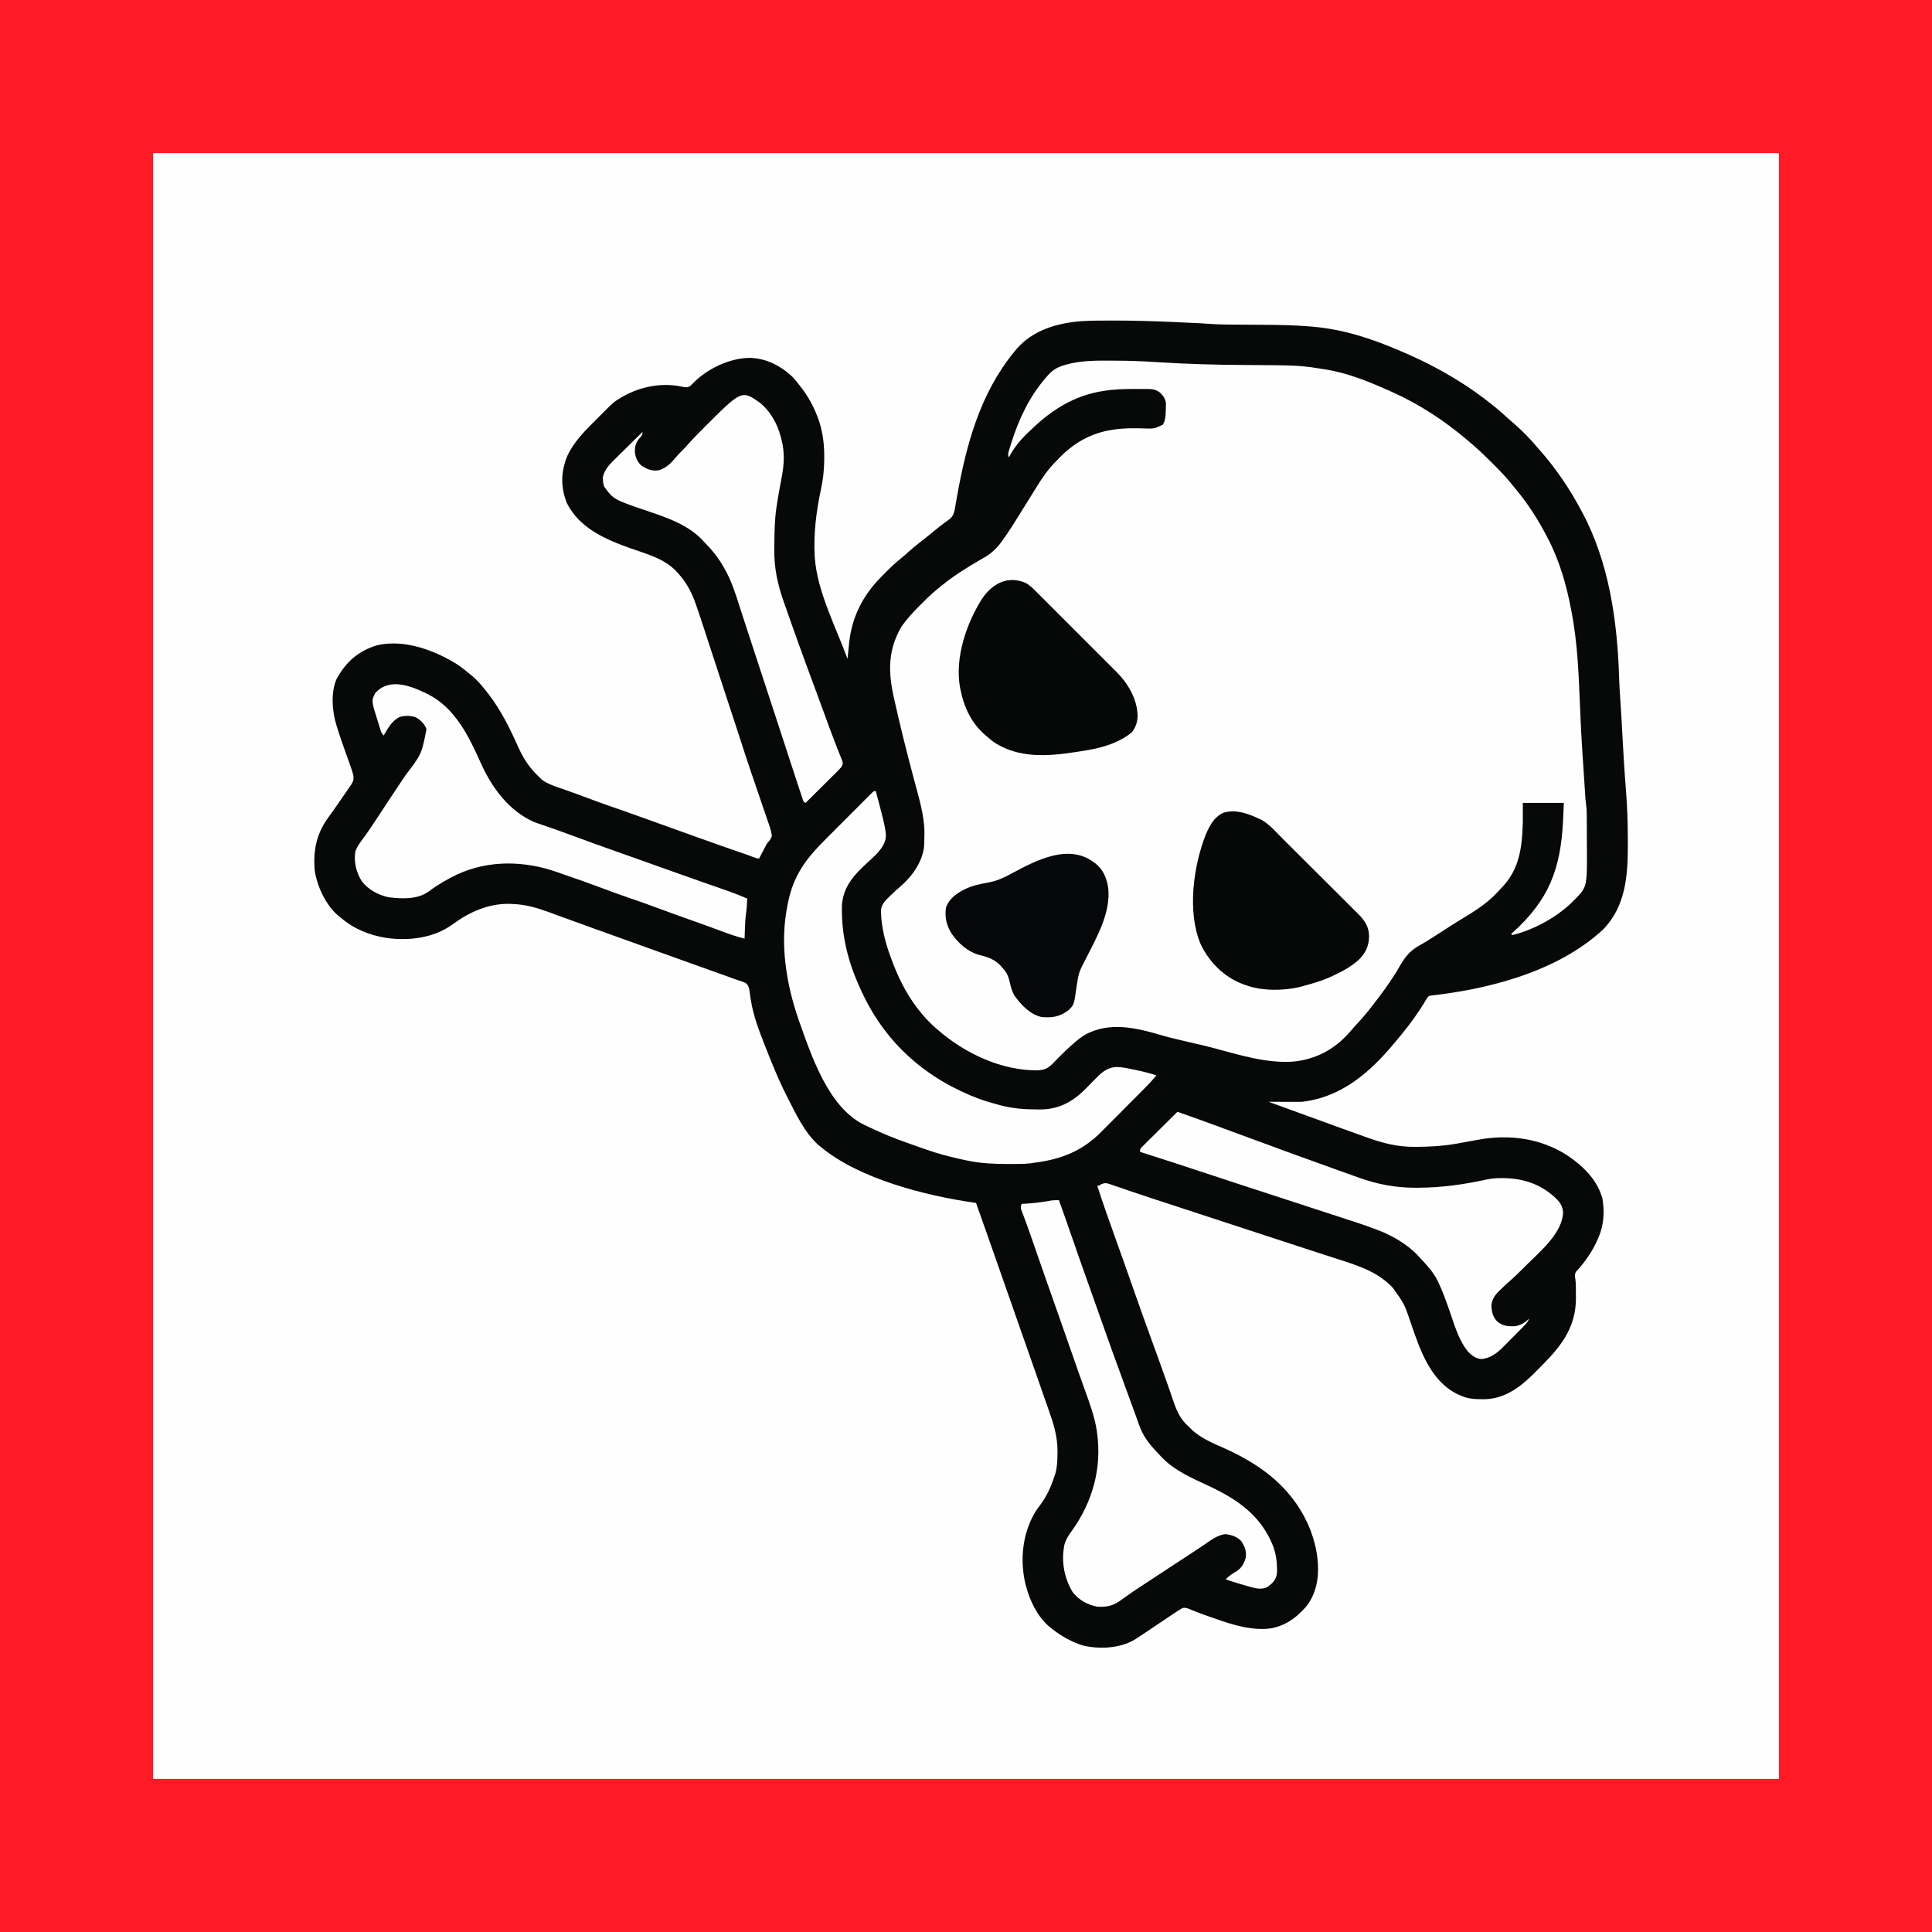 <?xml version="1.0" encoding="UTF-8"?>
<svg version="1.1" xmlns="http://www.w3.org/2000/svg" width="2120" height="2120">
<rect width="100%" height="100%" fill="#333333" stroke="none"/>
<path d="M0 0 C699.6 0 1399.2 0 2120 0 C2120 699.6 2120 1399.2 2120 2120 C1420.4 2120 720.8 2120 0 2120 C0 1420.4 0 720.8 0 0 Z " fill="#FEFEFE" transform="translate(0,0)"/>
<path d="M0 0 C699.6 0 1399.2 0 2120 0 C2120 699.6 2120 1399.2 2120 2120 C1420.4 2120 720.8 2120 0 2120 C0 1420.4 0 720.8 0 0 Z M168 168 C168 756.72 168 1345.44 168 1952 C756.72 1952 1345.44 1952 1952 1952 C1952 1363.28 1952 774.56 1952 168 C1363.28 168 774.56 168 168 168 Z " fill="#FF1A25" transform="translate(0,0)"/>
<path d="M0 0 C1.231 -0.002 2.462 -0.004 3.73 -0.006 C25.887 -0.015 47.992 0.697 70.125 1.688 C70.881 1.721 71.637 1.755 72.415 1.79 C98.04 2.941 98.04 2.941 110.27 3.784 C118.354 4.316 126.424 4.414 134.524 4.449 C137.114 4.461 139.703 4.481 142.293 4.502 C149.646 4.563 156.999 4.617 164.353 4.651 C183.069 4.743 201.698 4.97 220.348 6.664 C221.376 6.757 221.376 6.757 222.425 6.852 C254.73 9.855 284.781 19.537 314.5 32.25 C315.912 32.844 315.912 32.844 317.353 33.451 C360.72 51.746 401.254 75.96 435.961 107.93 C438.045 109.834 440.159 111.676 442.312 113.5 C451.351 121.362 459.784 130.097 467.5 139.25 C468.343 140.204 469.186 141.158 470.055 142.141 C487.887 162.39 502.837 184.46 515.5 208.25 C515.841 208.881 516.182 209.513 516.533 210.163 C546.238 265.468 555.232 329.742 557.161 391.74 C557.401 399.322 557.838 406.872 558.375 414.438 C559.319 427.792 560.044 441.155 560.748 454.524 C561.82 474.865 563.052 495.176 564.677 515.48 C566.023 532.419 566.687 549.246 566.685 566.244 C566.687 569.547 566.706 572.851 566.725 576.154 C566.814 609.456 564.123 643.293 539.5 668.25 C536.935 670.721 534.265 673.006 531.5 675.25 C530.565 676.011 529.631 676.771 528.668 677.555 C480.072 716.369 412.246 733.696 351.207 740.624 C348.49 741.014 348.49 741.014 346.939 742.714 C346.557 743.342 346.175 743.97 345.781 744.617 C345.331 745.329 344.881 746.04 344.417 746.773 C343.95 747.549 343.482 748.325 343 749.125 C341.956 750.772 340.908 752.417 339.855 754.059 C339.311 754.913 338.766 755.768 338.205 756.648 C330.746 768.033 322.286 778.864 313.5 789.25 C312.262 790.747 312.262 790.747 311 792.273 C284.029 824.77 252.967 852.036 209.5 857.25 C206.573 857.374 203.652 857.367 200.723 857.348 C199.911 857.346 199.1 857.345 198.264 857.343 C195.697 857.338 193.13 857.325 190.562 857.312 C188.812 857.307 187.061 857.303 185.311 857.299 C181.04 857.288 176.77 857.271 172.5 857.25 C173.269 857.53 174.038 857.809 174.831 858.098 C176.562 858.727 178.294 859.357 180.025 859.986 C183.586 861.281 187.147 862.576 190.709 863.87 C198.205 866.595 205.699 869.322 213.191 872.058 C224.277 876.108 235.37 880.14 246.47 884.154 C248.532 884.9 250.594 885.646 252.655 886.393 C259.117 888.733 265.583 891.062 272.054 893.377 C274.11 894.114 276.165 894.854 278.219 895.598 C297.209 902.468 313.787 906.983 334.062 906.688 C334.939 906.68 335.816 906.673 336.72 906.666 C350.833 906.546 364.585 905.717 378.5 903.25 C379.147 903.136 379.794 903.023 380.461 902.906 C387.763 901.623 395.059 900.307 402.344 898.931 C436.478 892.504 471.9 897.256 501.281 916.699 C518.067 928.211 533.248 943.1 538.836 963.312 C541.316 978.019 540.466 992.55 534.5 1006.25 C534.216 1006.91 533.932 1007.571 533.639 1008.251 C527.782 1021.525 519.709 1033.192 509.801 1043.773 C508.24 1046.746 508.578 1048.513 509.143 1051.751 C509.927 1057.244 509.727 1062.837 509.75 1068.375 C509.771 1069.605 509.791 1070.835 509.812 1072.102 C509.945 1103.703 494.592 1124.247 473.373 1145.66 C472.369 1146.67 472.369 1146.67 471.345 1147.7 C469.995 1149.062 468.648 1150.429 467.306 1151.8 C451.19 1168.269 433.466 1183.257 409.228 1183.63 C399.661 1183.613 391.265 1183.538 382.5 1179.25 C381.146 1178.649 381.146 1178.649 379.766 1178.035 C349.992 1163.527 338.664 1129.175 328.625 1100.09 C321.614 1079.164 321.614 1079.164 308.875 1061.438 C308.272 1060.814 307.668 1060.191 307.047 1059.549 C290.222 1042.634 268.229 1036.226 246.096 1029.113 C242.526 1027.963 238.959 1026.801 235.391 1025.641 C229.555 1023.743 223.716 1021.851 217.876 1019.963 C206.953 1016.429 196.043 1012.853 185.134 1009.276 C180.664 1007.811 176.193 1006.349 171.722 1004.886 C156.458 999.893 141.196 994.89 125.936 989.885 C110.303 984.758 94.67 979.632 79.035 974.512 C77.867 974.129 76.698 973.746 75.495 973.352 C69.763 971.474 64.03 969.6 58.295 967.734 C48.306 964.48 38.326 961.206 28.381 957.819 C24.086 956.358 19.786 954.913 15.485 953.469 C13.474 952.788 11.465 952.1 9.46 951.403 C6.718 950.45 3.968 949.525 1.215 948.605 C0.414 948.319 -0.386 948.033 -1.211 947.738 C-5.273 946.412 -6.808 945.976 -10.92 947.603 C-11.771 948.146 -12.623 948.69 -13.5 949.25 C-14.16 949.25 -14.82 949.25 -15.5 949.25 C-9.199 968.801 -2.362 988.143 4.602 1007.466 C10.549 1023.971 16.413 1040.503 22.195 1057.067 C30.164 1079.892 38.316 1102.643 46.611 1125.352 C47.427 1127.586 48.243 1129.82 49.059 1132.055 C49.449 1133.123 49.839 1134.192 50.241 1135.292 C53.195 1143.391 56.101 1151.507 58.967 1159.637 C60.016 1162.606 61.076 1165.57 62.133 1168.535 C63.804 1173.235 65.409 1177.953 66.992 1182.684 C71.358 1195.47 75.022 1205.42 85.5 1214.25 C86.204 1214.962 86.908 1215.673 87.633 1216.406 C97.988 1226.643 112.353 1232.197 125.415 1238.086 C167.276 1257.033 201.208 1283.656 218.5 1327.25 C222.652 1338.651 225.666 1350.119 226.5 1362.25 C226.549 1362.905 226.598 1363.56 226.649 1364.235 C227.765 1381.03 224.187 1398.761 213.124 1411.882 C201.427 1425.11 187.488 1434.451 169.461 1435.66 C146.68 1436.586 126.147 1428.711 104.98 1421.285 C104.28 1421.041 103.58 1420.796 102.858 1420.544 C99.219 1419.259 95.619 1417.912 92.042 1416.464 C91.319 1416.177 90.597 1415.889 89.852 1415.593 C88.48 1415.043 87.113 1414.479 85.754 1413.899 C82.989 1412.797 81.033 1412.141 78.081 1412.746 C74.278 1414.962 70.617 1417.35 66.973 1419.816 C66.147 1420.369 65.322 1420.922 64.472 1421.492 C61.832 1423.261 59.197 1425.036 56.562 1426.812 C36.274 1440.45 36.274 1440.45 28.684 1445.402 C27.646 1446.082 26.609 1446.761 25.541 1447.461 C9.082 1457.146 -13.342 1458.218 -31.688 1453.75 C-44.082 1449.709 -55.362 1443.416 -65.5 1435.25 C-66.985 1434.074 -66.985 1434.074 -68.5 1432.875 C-81.082 1421.865 -89.282 1405.224 -93.5 1389.25 C-93.798 1388.157 -94.096 1387.064 -94.402 1385.938 C-100.538 1359.247 -97.473 1330.443 -83.254 1306.949 C-81.748 1304.632 -80.189 1302.435 -78.5 1300.25 C-70.982 1290.492 -66.31 1279.854 -62.5 1268.25 C-62.157 1267.25 -61.814 1266.249 -61.461 1265.219 C-59.346 1257.867 -59.196 1250.534 -59.125 1242.938 C-59.111 1241.93 -59.097 1240.923 -59.083 1239.885 C-59.177 1224.736 -63.23 1211.068 -68.25 1196.938 C-68.829 1195.28 -69.407 1193.623 -69.984 1191.965 C-71.198 1188.481 -72.419 1185 -73.646 1181.521 C-75.453 1176.39 -77.241 1171.253 -79.023 1166.113 C-86.362 1144.976 -93.794 1123.871 -101.227 1102.767 C-106.509 1087.769 -111.771 1072.766 -117 1057.75 C-122.844 1040.968 -128.727 1024.2 -134.625 1007.438 C-135.033 1006.277 -135.441 1005.117 -135.862 1003.921 C-140.049 992.021 -144.237 980.122 -148.5 968.25 C-149.447 968.115 -149.447 968.115 -150.414 967.978 C-203.977 960.231 -277.228 941.835 -319.5 906.25 C-320.24 905.647 -320.98 905.043 -321.742 904.422 C-336.804 890.849 -346.421 870.032 -355.5 852.25 C-355.97 851.331 -356.44 850.411 -356.924 849.464 C-365.502 832.504 -372.557 814.924 -379.5 797.25 C-379.947 796.118 -380.394 794.985 -380.854 793.818 C-386.97 778.234 -392.978 762.391 -395.555 745.781 C-395.736 744.694 -395.918 743.607 -396.104 742.486 C-396.443 740.383 -396.735 738.271 -396.974 736.154 C-397.628 732.127 -398.149 729.244 -401.537 726.751 C-404.119 725.633 -406.708 724.733 -409.398 723.913 C-412.686 722.876 -415.905 721.658 -419.14 720.467 C-423.214 718.975 -427.302 717.524 -431.39 716.07 C-434.851 714.839 -438.311 713.604 -441.77 712.368 C-445.482 711.042 -449.194 709.716 -452.906 708.391 C-466.549 703.522 -480.181 698.621 -493.813 693.719 C-497.164 692.514 -500.516 691.309 -503.867 690.104 C-504.536 689.864 -505.205 689.624 -505.895 689.376 C-507.251 688.888 -508.607 688.401 -509.964 687.913 C-512.006 687.179 -514.049 686.445 -516.092 685.71 C-525.194 682.438 -534.297 679.167 -543.4 675.897 C-545.519 675.136 -547.638 674.374 -549.757 673.613 C-555.957 671.386 -562.156 669.158 -568.357 666.934 C-580.233 662.672 -592.108 658.407 -603.953 654.059 C-605.62 653.449 -607.287 652.839 -608.954 652.229 C-611.824 651.179 -614.69 650.119 -617.554 649.052 C-630.185 644.396 -642.972 640.697 -656.5 640.25 C-657.427 640.198 -658.354 640.147 -659.309 640.094 C-682.936 639.324 -704.009 648.723 -722.688 662.438 C-743.401 677.597 -770.636 680.93 -795.625 677.427 C-814.197 674.415 -831.221 667.638 -845.5 655.25 C-846.338 654.602 -847.176 653.953 -848.039 653.285 C-861.925 641.801 -871.933 620.323 -874.25 602.562 C-875.889 580.852 -872.128 562.789 -858.988 544.871 C-858.1 543.642 -857.213 542.412 -856.326 541.181 C-855.865 540.541 -855.403 539.9 -854.927 539.241 C-850.972 533.724 -847.111 528.145 -843.291 522.534 C-842.294 521.078 -841.288 519.628 -840.275 518.184 C-838.783 516.055 -837.321 513.909 -835.863 511.758 C-835.408 511.121 -834.953 510.485 -834.484 509.829 C-831.853 505.865 -830.976 503.196 -831.943 498.313 C-832.942 494.613 -834.132 491.02 -835.449 487.422 C-835.892 486.178 -835.892 486.178 -836.343 484.909 C-837.284 482.27 -838.235 479.635 -839.188 477 C-842.961 466.524 -846.663 456.048 -849.895 445.391 C-850.144 444.576 -850.394 443.761 -850.651 442.921 C-855.136 427.831 -856.574 408.006 -850.176 393.316 C-839.857 374.434 -826.229 362.443 -805.5 356.25 C-776.026 349.506 -743.486 361.472 -718.625 376.75 C-713.311 380.258 -708.368 384.15 -703.5 388.25 C-702.738 388.876 -701.976 389.503 -701.191 390.148 C-695.173 395.26 -690.322 401.016 -685.5 407.25 C-684.746 408.212 -683.992 409.173 -683.215 410.164 C-669.597 427.87 -659.859 447.773 -650.786 468.091 C-645.747 479.264 -640.112 488.485 -631.5 497.25 C-630.715 498.06 -629.93 498.869 -629.121 499.703 C-628.318 500.482 -627.515 501.26 -626.688 502.062 C-625.626 503.093 -625.626 503.093 -624.543 504.145 C-616.636 509.615 -606.763 512.319 -597.75 515.5 C-590.368 518.128 -583.003 520.792 -575.676 523.57 C-566.594 527.012 -557.485 530.329 -548.297 533.477 C-536.471 537.55 -524.685 541.729 -512.916 545.964 C-509.561 547.171 -506.205 548.375 -502.85 549.58 C-493.355 552.988 -483.862 556.4 -474.37 559.814 C-467.414 562.315 -460.457 564.815 -453.5 567.312 C-452.385 567.713 -451.269 568.113 -450.12 568.526 C-434.209 574.236 -418.27 579.846 -402.265 585.289 C-398.382 586.639 -394.532 588.072 -390.684 589.518 C-388.568 590.356 -388.568 590.356 -386.5 590.25 C-385.612 588.548 -385.612 588.548 -384.707 586.812 C-383.909 585.292 -383.111 583.771 -382.312 582.25 C-381.925 581.506 -381.538 580.762 -381.139 579.996 C-380.749 579.255 -380.359 578.514 -379.957 577.75 C-379.606 577.08 -379.255 576.409 -378.894 575.719 C-377.5 573.25 -377.5 573.25 -376.067 571.769 C-374.195 569.587 -373.283 568.036 -372.5 565.25 C-373.291 559.482 -375.264 554.168 -377.207 548.699 C-377.762 547.059 -378.313 545.417 -378.862 543.775 C-380.335 539.39 -381.849 535.021 -383.371 530.653 C-384.947 526.106 -386.484 521.545 -388.023 516.985 C-390.434 509.852 -392.862 502.725 -395.306 495.604 C-398.618 485.941 -401.818 476.246 -404.938 466.521 C-406.226 462.512 -407.529 458.508 -408.832 454.504 C-409.104 453.668 -409.376 452.832 -409.656 451.97 C-415.107 435.224 -420.626 418.501 -426.129 401.773 C-430.865 387.374 -435.597 372.975 -440.289 358.562 C-440.654 357.442 -441.019 356.321 -441.395 355.166 C-443.055 350.069 -444.712 344.972 -446.365 339.873 C-449.234 331.039 -452.156 322.226 -455.195 313.449 C-455.47 312.649 -455.744 311.849 -456.027 311.025 C-460.491 298.256 -466.26 287.246 -475.5 277.25 C-476.085 276.596 -476.67 275.943 -477.273 275.27 C-490.442 261.267 -509.013 256.459 -526.625 250.25 C-554.558 240.378 -583.419 228.252 -597.5 200.25 C-604.431 182.604 -604.168 166.282 -597.062 148.691 C-589.9 133.247 -578.071 121.325 -566.12 109.479 C-563.926 107.301 -561.749 105.108 -559.572 102.912 C-545.899 89.217 -545.899 89.217 -537.5 84.25 C-536.577 83.702 -536.577 83.702 -535.636 83.143 C-516.146 72.167 -492.222 67.689 -470.25 72.75 C-466.077 73.52 -466.077 73.52 -462.277 71.988 C-460.818 70.644 -459.411 69.242 -458.047 67.801 C-442.847 52.577 -418.948 41.377 -397.5 40.938 C-379.137 41.117 -362.524 49.596 -349.5 62.25 C-346.282 65.77 -343.351 69.43 -340.5 73.25 C-339.908 74.016 -339.317 74.781 -338.707 75.57 C-331.136 85.791 -325.21 97.281 -321.125 109.312 C-320.899 109.971 -320.672 110.629 -320.439 111.307 C-316.357 124.123 -314.943 136.986 -315.062 150.375 C-315.065 151.089 -315.067 151.803 -315.07 152.539 C-315.13 164.183 -316.411 175.183 -318.927 186.553 C-323.866 209.794 -326.884 234.464 -325.5 258.25 C-325.464 258.918 -325.427 259.585 -325.39 260.273 C-322.769 297.317 -302.191 336.539 -289.5 371.25 C-289.423 370.461 -289.346 369.671 -289.267 368.858 C-288.909 365.222 -288.538 361.588 -288.168 357.953 C-288.047 356.712 -287.927 355.471 -287.803 354.192 C-284.886 325.942 -273.279 302.55 -253.5 282.25 C-252.912 281.642 -252.325 281.034 -251.719 280.407 C-244.801 273.27 -237.844 266.439 -230.031 260.281 C-227.484 258.237 -225.088 256.089 -222.688 253.875 C-218.317 249.897 -213.762 246.24 -209.097 242.62 C-203.802 238.508 -198.604 234.286 -193.423 230.034 C-190.217 227.415 -186.993 224.844 -183.668 222.379 C-183.069 221.933 -182.471 221.487 -181.854 221.028 C-180.235 219.831 -178.606 218.65 -176.977 217.469 C-172.292 213.272 -171.88 207.556 -170.871 201.621 C-170.561 199.864 -170.25 198.107 -169.938 196.35 C-169.776 195.428 -169.613 194.505 -169.446 193.554 C-159.318 136.439 -144.017 79.859 -106.5 34.25 C-105.685 33.255 -104.871 32.26 -104.031 31.234 C-86.303 10.628 -60.008 2.879 -33.703 0.719 C-22.483 -0.046 -11.241 0.009 0 0 Z " fill="#070909" transform="translate(1219.5,351.75)"/>
<path d="M0 0 C0.947 0.002 1.894 0.005 2.869 0.007 C17.429 0.051 31.91 0.545 46.435 1.515 C79.595 3.724 112.702 4.576 145.929 4.766 C204.079 5.105 204.079 5.105 230.875 9.25 C231.603 9.36 232.331 9.47 233.081 9.583 C257.829 13.495 281.118 23.087 303.875 33.25 C304.697 33.615 305.519 33.98 306.366 34.355 C335.916 47.556 363.178 65.391 387.875 86.25 C388.881 87.088 389.887 87.927 390.923 88.79 C399.279 95.804 407.141 103.203 414.827 110.941 C416.697 112.822 418.577 114.692 420.459 116.561 C427.391 123.485 433.819 130.538 439.875 138.25 C440.875 139.459 441.878 140.665 442.887 141.867 C455.733 157.409 466.6 174.364 475.875 192.25 C476.276 193.006 476.678 193.761 477.091 194.54 C490.006 219.044 497.784 246.126 502.875 273.25 C503.061 274.2 503.247 275.15 503.439 276.128 C510.218 311.244 511.276 347.347 512.799 382.988 C512.918 385.765 513.037 388.543 513.156 391.32 C513.2 392.343 513.2 392.343 513.245 393.386 C514.051 412.042 515.262 430.67 516.539 449.299 C516.862 454.037 517.17 458.776 517.473 463.516 C517.564 464.927 517.655 466.339 517.746 467.751 C517.908 470.26 518.069 472.769 518.229 475.278 C518.336 476.902 518.336 476.902 518.445 478.559 C518.534 479.932 518.534 479.932 518.625 481.334 C518.808 483.47 519.075 485.599 519.389 487.719 C520.182 493.929 520.058 500.184 520.078 506.434 C520.081 507.111 520.084 507.789 520.087 508.487 C520.102 512.079 520.111 515.671 520.115 519.263 C520.12 522.197 520.133 525.13 520.156 528.063 C520.531 577.234 520.531 577.234 507.949 590.238 C507.265 590.902 506.58 591.566 505.875 592.25 C505.139 593.007 504.403 593.763 503.645 594.543 C486.85 610.921 461.651 624.583 438.875 630.25 C438.215 629.92 437.555 629.59 436.875 629.25 C437.567 628.63 438.259 628.01 438.973 627.371 C478.685 591.426 491.292 557.947 494.055 504.793 C494.37 498.28 494.626 491.767 494.875 485.25 C480.025 485.25 465.175 485.25 449.875 485.25 C449.875 492.51 449.875 499.77 449.875 507.25 C448.929 535.522 446.052 558.949 425.434 579.668 C423.935 581.19 422.48 582.743 421.031 584.312 C409.619 596.485 395.548 605.002 381.34 613.539 C376.98 616.167 372.701 618.907 368.438 621.688 C363.244 625.073 358.034 628.43 352.785 631.73 C351.178 632.744 349.574 633.763 347.974 634.789 C344.159 637.229 340.342 639.57 336.352 641.715 C324.453 648.325 319.091 656.689 312.53 668.399 C309.711 673.255 306.554 677.874 303.375 682.5 C302.434 683.873 302.434 683.873 301.474 685.274 C295.561 693.824 289.33 702.103 282.875 710.25 C281.676 711.77 281.676 711.77 280.453 713.32 C275.679 719.263 270.617 724.893 265.43 730.473 C263.351 732.733 261.351 735.026 259.375 737.375 C243.039 756.084 221.576 767.213 196.875 769.25 C168.363 771.02 138.366 761.742 111.058 754.401 C103.969 752.502 96.843 750.817 89.688 749.188 C81.902 747.413 74.124 745.619 66.375 743.688 C65.157 743.384 65.157 743.384 63.914 743.074 C60.118 742.115 56.345 741.111 52.59 740.004 C25.184 731.928 -3.387 725.304 -29.848 739.309 C-34.709 742.189 -38.916 745.493 -43.125 749.25 C-44.022 750.039 -44.919 750.828 -45.844 751.641 C-50.456 755.782 -54.924 760.02 -59.27 764.441 C-60.337 765.525 -60.337 765.525 -61.425 766.631 C-62.826 768.061 -64.22 769.498 -65.606 770.943 C-71.2 776.667 -75.059 778.492 -83.064 778.733 C-122.622 778.979 -162.626 759.97 -192.125 734.25 C-192.861 733.614 -192.861 733.614 -193.613 732.965 C-200.893 726.646 -207.294 719.955 -213.125 712.25 C-213.902 711.25 -214.68 710.249 -215.48 709.219 C-227.627 693.206 -236.294 675.069 -243.125 656.25 C-243.368 655.6 -243.611 654.951 -243.861 654.282 C-249.636 638.78 -254.041 621.674 -254.375 605.062 C-254.401 604.285 -254.427 603.508 -254.453 602.707 C-253.624 596.498 -249.792 592.487 -245.438 588.312 C-244.902 587.788 -244.367 587.264 -243.815 586.724 C-240.306 583.311 -236.68 580.06 -232.977 576.859 C-220.146 565.707 -209.203 550.546 -207.125 533.25 C-206.909 529.583 -206.848 525.923 -206.812 522.25 C-206.783 521.317 -206.754 520.383 -206.725 519.422 C-206.55 498.932 -213.15 478.597 -218.339 458.97 C-219.251 455.513 -220.152 452.053 -221.053 448.592 C-221.232 447.905 -221.411 447.218 -221.595 446.51 C-221.954 445.132 -222.312 443.755 -222.671 442.378 C-223.199 440.348 -223.728 438.318 -224.258 436.288 C-228.074 421.653 -231.716 406.986 -235.125 392.25 C-235.381 391.146 -235.381 391.146 -235.642 390.02 C-236.762 385.181 -237.87 380.34 -238.964 375.496 C-239.313 373.953 -239.663 372.411 -240.015 370.87 C-246.479 342.503 -247.24 318.463 -232.262 292.43 C-226.383 283.681 -219.331 276.135 -211.872 268.736 C-210.318 267.193 -208.775 265.639 -207.232 264.084 C-200.856 257.698 -194.236 251.824 -187.125 246.25 C-186.458 245.718 -185.791 245.186 -185.103 244.638 C-172.716 234.838 -159.356 226.636 -145.734 218.676 C-145.066 218.283 -144.398 217.89 -143.709 217.485 C-141.961 216.462 -140.206 215.453 -138.449 214.445 C-131.201 209.658 -125.824 204.099 -120.875 197 C-120.321 196.218 -119.766 195.435 -119.195 194.629 C-113.762 186.884 -108.714 178.91 -103.742 170.865 C-100.131 165.026 -96.486 159.209 -92.841 153.391 C-89.688 148.358 -86.55 143.317 -83.445 138.254 C-77.083 127.952 -70.776 118.747 -62.125 110.25 C-61.245 109.323 -60.364 108.396 -59.457 107.441 C-43.301 90.632 -24.8 79.769 -1.625 76.062 C-0.523 75.885 0.579 75.708 1.715 75.525 C12.71 73.95 23.594 73.999 34.668 74.398 C45.39 74.752 45.39 74.752 54.875 70.25 C58.442 64.452 58 57.221 58.188 50.625 C58.225 49.375 58.262 48.124 58.301 46.836 C57.673 41.548 55.002 37.804 50.938 34.438 C46.022 30.926 41.247 31.092 35.363 31.082 C34.642 31.078 33.92 31.074 33.177 31.069 C30.847 31.06 28.517 31.06 26.188 31.062 C25.395 31.063 24.603 31.063 23.787 31.063 C12.363 31.081 1.164 31.351 -10.125 33.25 C-11.402 33.456 -12.68 33.663 -13.996 33.875 C-42.89 39.08 -66.307 53.615 -87.39 73.607 C-88.613 74.765 -89.842 75.917 -91.075 77.064 C-100.601 85.968 -108.119 94.639 -114.125 106.25 C-115.26 102.846 -114.98 101.968 -113.973 98.629 C-113.556 97.241 -113.556 97.241 -113.132 95.825 C-112.82 94.831 -112.508 93.837 -112.188 92.812 C-111.868 91.784 -111.548 90.755 -111.218 89.694 C-102.916 63.523 -91.307 39.047 -73.125 18.25 C-72.393 17.41 -71.661 16.569 -70.906 15.703 C-65.826 10.229 -61.274 7.335 -54.125 5.25 C-53.279 4.977 -52.434 4.703 -51.562 4.422 C-35.059 -0.36 -17.041 -0.098 0 0 Z " fill="#FEFEFE" transform="translate(1221.125,395.75)"/>
<path d="M0 0 C13.176 49.616 13.176 49.616 7.305 60.934 C3.01 67.736 -2.986 72.907 -8.873 78.292 C-23.57 91.736 -35.844 104.676 -37.177 125.805 C-37.842 159.139 -30.152 188.825 -16 219 C-15.611 219.837 -15.222 220.674 -14.821 221.537 C11.449 277.541 55.821 316.158 113.625 337.875 C120.583 340.38 127.67 342.405 134.812 344.312 C135.719 344.555 136.625 344.798 137.559 345.048 C150.135 348.249 162.546 349.362 175.5 349.375 C176.798 349.399 178.096 349.424 179.434 349.449 C200.206 349.511 215.317 341.578 229.752 327.272 C233.056 323.93 236.352 320.582 239.622 317.207 C247.224 309.374 253.097 303.363 264.402 302.844 C270.103 302.867 275.564 304.092 281.125 305.25 C282.227 305.475 283.329 305.699 284.465 305.93 C292.433 307.588 300.245 309.517 308 312 C303.947 316.854 299.711 321.445 295.251 325.926 C294.605 326.579 293.958 327.232 293.292 327.905 C291.173 330.043 289.05 332.178 286.926 334.312 C286.195 335.048 285.464 335.783 284.711 336.54 C280.843 340.428 276.972 344.314 273.099 348.196 C269.121 352.185 265.155 356.186 261.191 360.189 C258.12 363.286 255.04 366.374 251.958 369.46 C250.493 370.93 249.031 372.404 247.573 373.881 C227.026 394.674 204.101 403.948 175.221 407.706 C173.403 407.947 171.591 408.228 169.781 408.521 C165.616 409.049 161.567 409.179 157.375 409.203 C156.559 409.21 155.743 409.217 154.902 409.224 C152.268 409.242 149.634 409.248 147 409.25 C146.102 409.251 145.203 409.252 144.277 409.253 C130.324 409.242 116.733 408.674 103 406 C102.201 405.845 101.401 405.69 100.578 405.53 C96.214 404.657 91.874 403.703 87.555 402.629 C85.59 402.145 83.62 401.684 81.648 401.233 C70.117 398.509 59.037 394.763 47.875 390.812 C46.449 390.311 46.449 390.311 44.993 389.798 C31.164 384.928 17.371 380.037 4 374 C2.451 373.302 2.451 373.302 0.871 372.591 C-2.493 371.061 -5.842 369.506 -9.188 367.938 C-10.204 367.467 -11.221 366.996 -12.268 366.511 C-51.905 347.496 -70.543 290.891 -84.5 251.411 C-98.359 211.57 -105.428 167.824 -97 126 C-96.823 125.087 -96.646 124.174 -96.464 123.233 C-90.426 92.588 -76.761 74.604 -55.098 52.93 C-53.568 51.397 -52.039 49.864 -50.51 48.332 C-47.325 45.141 -44.139 41.953 -40.951 38.766 C-36.858 34.673 -32.772 30.573 -28.687 26.471 C-25.542 23.315 -22.391 20.162 -19.24 17.011 C-17.73 15.5 -16.222 13.987 -14.715 12.473 C-12.621 10.369 -10.52 8.271 -8.418 6.175 C-7.794 5.546 -7.17 4.916 -6.528 4.268 C-2.228 0 -2.228 0 0 0 Z " fill="#FEFEFE" transform="translate(961,868)"/>
<path d="M0 0 C1.385 3.883 2.769 7.767 4.15 11.652 C4.836 13.579 5.524 15.505 6.211 17.432 C9.445 26.517 12.599 35.63 15.734 44.75 C20.634 58.991 25.642 73.193 30.689 87.383 C31.631 90.033 32.573 92.684 33.515 95.335 C57.758 163.912 57.758 163.912 82.75 232.218 C84.382 236.589 86.01 240.954 87.48 245.383 C91.849 258.474 99.051 267.716 108.527 277.472 C109.864 278.858 111.168 280.275 112.469 281.695 C126.833 296.97 146.471 305.111 165.129 313.891 C196.724 328.763 222.281 346.657 235.293 380.348 C237.965 388.132 239.192 395.297 239.25 403.5 C239.271 404.233 239.291 404.967 239.312 405.723 C239.354 411.59 238.175 415.663 234.062 420.082 C233.382 420.653 232.701 421.224 232 421.812 C231.319 422.396 230.639 422.98 229.938 423.582 C225.957 426.495 221.734 426.414 217 426 C213.359 425.274 209.815 424.281 206.25 423.25 C205.284 422.978 204.317 422.707 203.322 422.427 C196.479 420.484 189.698 418.402 183 416 C186.661 412.054 190.742 409.603 195.344 406.879 C200.742 403.061 203.368 398.26 205 392 C205.917 384.891 203.848 379.985 200 374 C195.432 369.185 189.674 367.401 183.25 366.438 C174.689 366.853 166.872 372.983 159.984 377.645 C158.652 378.539 157.319 379.434 155.986 380.328 C155.318 380.777 154.65 381.225 153.962 381.687 C151.014 383.66 148.049 385.607 145.082 387.551 C144.503 387.93 143.925 388.309 143.328 388.7 C142.12 389.491 140.912 390.282 139.704 391.073 C136.294 393.307 132.885 395.544 129.477 397.781 C128.74 398.265 128.004 398.748 127.245 399.246 C125.674 400.276 124.103 401.307 122.533 402.338 C120.777 403.49 119.02 404.643 117.264 405.795 C111.381 409.655 105.499 413.518 99.62 417.385 C97.683 418.658 95.746 419.93 93.809 421.201 C80.257 430.055 80.257 430.055 67.112 439.493 C59.1 445.209 51.671 446.695 42 446 C31.617 444.152 21.409 438.467 15 430 C5.591 414.311 2.213 395.533 6.125 377.562 C7.778 371.879 10.498 367.711 14 363 C36.884 331.104 47.231 294.242 41.812 255.125 C41.712 254.368 41.611 253.611 41.507 252.831 C39.101 237.403 33.608 222.56 28.331 207.934 C26.431 202.668 24.553 197.394 22.672 192.121 C22.283 191.034 21.895 189.947 21.495 188.827 C17.421 177.411 13.457 165.957 9.5 154.5 C3.56 137.316 -2.465 120.165 -8.554 103.033 C-14.844 85.333 -21.022 67.595 -27.148 49.837 C-30.072 41.371 -32.998 32.91 -36.102 24.508 C-36.539 23.322 -36.976 22.136 -37.426 20.914 C-38.192 18.854 -38.967 16.797 -39.754 14.744 C-40.075 13.884 -40.396 13.023 -40.727 12.137 C-41.001 11.422 -41.275 10.708 -41.557 9.971 C-42.077 7.657 -41.742 6.228 -41 4 C-39.598 3.944 -39.598 3.944 -38.168 3.887 C-29.481 3.452 -21.043 2.519 -12.473 1.016 C-11.716 0.886 -10.96 0.755 -10.18 0.621 C-9.517 0.502 -8.854 0.382 -8.171 0.26 C-5.437 -0.067 -2.751 -0.039 0 0 Z " fill="#FEFEFE" transform="translate(1162,1317)"/>
<path d="M0 0 C29.839 15.336 44.576 46.339 57.699 75.534 C69.764 102.344 88.347 127.807 116.011 140.034 C119.686 141.427 123.408 142.667 127.136 143.909 C136.977 147.251 146.745 150.75 156.486 154.375 C174.515 161.083 192.627 167.552 210.761 173.971 C211.435 174.21 212.108 174.448 212.802 174.694 C218.186 176.599 223.57 178.505 228.954 180.409 C241.293 184.774 253.618 189.176 265.939 193.591 C276.665 197.433 287.407 201.231 298.16 204.999 C299.38 205.426 300.6 205.854 301.858 206.295 C307.869 208.402 313.881 210.506 319.896 212.603 C322.099 213.374 324.301 214.145 326.503 214.917 C327.489 215.259 328.475 215.601 329.491 215.953 C336.443 218.394 343.236 221.138 350.011 224.034 C349.869 226.221 349.722 228.409 349.574 230.596 C349.493 231.814 349.411 233.033 349.328 234.288 C349.131 236.617 348.87 238.943 348.511 241.252 C347.82 246.482 347.648 251.703 347.449 256.971 C347.406 258.037 347.362 259.102 347.318 260.2 C347.212 262.811 347.11 265.422 347.011 268.034 C338.776 265.964 330.894 263.266 322.949 260.284 C320.296 259.297 317.642 258.315 314.988 257.334 C314.283 257.074 313.578 256.813 312.851 256.544 C303.537 253.107 294.178 249.797 284.824 246.471 C273.086 242.296 261.366 238.088 249.699 233.721 C240.849 230.41 231.955 227.268 223.011 224.221 C212.043 220.485 201.173 216.535 190.324 212.471 C176.916 207.452 163.464 202.609 149.901 198.021 C147.087 197.06 144.285 196.068 141.484 195.069 C105.786 182.461 66.979 181.532 32.068 197.369 C20.997 202.666 10.635 208.595 0.828 215.967 C-11.877 225.289 -28.713 224.394 -43.809 222.573 C-55.373 219.952 -65.622 214.423 -72.989 205.034 C-79.207 195.067 -81.93 183.716 -79.989 172.034 C-77.937 166.734 -74.822 162.481 -71.433 157.957 C-64.342 148.376 -57.894 138.376 -51.364 128.409 C-48.772 124.46 -46.177 120.512 -43.583 116.565 C-42.938 115.584 -42.293 114.602 -41.629 113.592 C-36.211 105.354 -30.735 97.156 -25.244 88.968 C-7.316 65.527 -7.316 65.527 -1.989 38.034 C-4.475 32.056 -8.334 28.05 -13.989 25.034 C-19.732 23.119 -25.848 23.075 -31.649 24.846 C-40.036 29.1 -44.319 37.224 -48.989 45.034 C-51.249 42.774 -51.691 41.36 -52.645 38.342 C-52.945 37.397 -53.246 36.451 -53.555 35.477 C-53.863 34.485 -54.171 33.493 -54.489 32.471 C-54.797 31.506 -55.105 30.541 -55.422 29.547 C-62.481 7.114 -62.481 7.114 -58.364 -1.279 C-42.557 -19.166 -18.281 -9.085 0 0 Z " fill="#FEFEFE" transform="translate(469.989,761.966)"/>
<path d="M0 0 C13.111 4.543 26.168 9.219 39.187 14.019 C42.309 15.17 45.431 16.318 48.553 17.467 C58.891 21.27 69.225 25.082 79.558 28.899 C110.716 40.408 141.905 51.823 173.187 62.994 C175.956 63.984 178.724 64.977 181.491 65.972 C185.751 67.502 190.013 69.024 194.278 70.539 C195.802 71.082 197.325 71.627 198.847 72.175 C219.598 79.634 239.645 83.41 261.75 83.312 C263.034 83.31 263.034 83.31 264.343 83.307 C289.484 83.217 314.127 79.791 338.686 74.412 C344.461 73.152 349.905 72.683 355.812 72.75 C357.117 72.76 357.117 72.76 358.447 72.771 C378.178 73.085 396.995 78.808 412 92 C412.735 92.641 413.47 93.281 414.227 93.941 C419.464 98.808 422.573 103.012 423.191 110.234 C422.563 132.855 398.172 153.019 383.356 167.775 C381.799 169.326 380.248 170.882 378.697 172.439 C373.876 177.263 369.008 181.976 363.825 186.415 C360.665 189.159 357.671 192.066 354.688 195 C354.081 195.577 353.474 196.155 352.85 196.75 C348.327 201.208 345.653 205.154 344.566 211.555 C344.555 218.346 345.754 224.441 350.461 229.602 C356.651 234.975 361.484 235.437 369.512 235.32 C376.359 234.692 380.902 231.461 386 227 C384.662 229.968 383.184 232.075 380.902 234.388 C380.274 235.029 379.646 235.67 378.999 236.331 C378.318 237.013 377.638 237.695 376.938 238.398 C376.232 239.111 375.526 239.824 374.798 240.558 C373.301 242.065 371.802 243.569 370.299 245.071 C368.026 247.349 365.768 249.643 363.512 251.938 C362.05 253.405 360.588 254.871 359.125 256.336 C358.461 257.014 357.797 257.693 357.113 258.391 C350.45 264.992 343.212 270.414 333.688 271.312 C327.35 270.775 323.501 267.788 319.125 263.438 C308.279 250.376 303.693 232.789 298.15 217.031 C294.636 207.064 291.108 197.181 286.562 187.625 C286.198 186.85 285.834 186.075 285.459 185.276 C280.678 175.652 273.263 167.808 266 160 C265.386 159.321 264.773 158.641 264.141 157.941 C252 145.048 235.298 135.532 218.84 129.344 C217.496 128.836 217.496 128.836 216.125 128.318 C203.935 123.779 191.55 119.806 179.179 115.792 C175.669 114.652 172.16 113.506 168.651 112.36 C162.897 110.481 157.141 108.606 151.385 106.732 C143.549 104.181 135.717 101.618 127.887 99.051 C125.507 98.271 123.127 97.491 120.747 96.71 C119.022 96.145 119.022 96.145 117.262 95.568 C100.076 89.936 82.881 84.333 65.674 78.768 C54.704 75.219 43.76 71.598 32.827 67.937 C21.507 64.153 10.162 60.446 -1.188 56.75 C-2.085 56.457 -2.983 56.165 -3.907 55.863 C-16.25 51.841 -28.614 47.889 -41 44 C-41 41 -41 41 -39.443 39.083 C-38.715 38.361 -37.987 37.639 -37.236 36.896 C-36.415 36.075 -35.595 35.255 -34.749 34.409 C-33.852 33.528 -32.955 32.646 -32.031 31.738 C-31.121 30.832 -30.211 29.927 -29.274 28.993 C-26.854 26.585 -24.425 24.186 -21.994 21.788 C-19.515 19.34 -17.045 16.884 -14.574 14.428 C-9.724 9.61 -4.865 4.802 0 0 Z " fill="#FEFEFE" transform="translate(1292,1220)"/>
<path d="M0 0 C11.506 9.595 18.944 22.828 22.688 37.188 C22.9 37.968 23.112 38.749 23.33 39.553 C27.258 54.161 26.499 67.893 23.607 82.614 C23.028 85.562 22.486 88.515 21.941 91.469 C21.67 92.939 21.397 94.409 21.123 95.879 C20.021 101.798 19.042 107.728 18.188 113.688 C18.076 114.432 17.965 115.176 17.85 115.942 C16.015 129.045 15.765 142.286 15.705 155.495 C15.693 157.238 15.673 158.98 15.643 160.723 C15.294 181.45 19.444 199.935 26.375 219.375 C27.001 221.164 27.626 222.954 28.25 224.744 C29.843 229.303 31.456 233.854 33.076 238.404 C33.948 240.854 34.816 243.306 35.681 245.759 C45.318 273.051 55.405 300.183 65.434 327.333 C67.766 333.65 70.092 339.968 72.402 346.293 C72.643 346.95 72.883 347.607 73.13 348.285 C74.208 351.234 75.283 354.185 76.355 357.136 C78.55 363.152 80.822 369.129 83.168 375.086 C83.959 377.112 84.75 379.138 85.541 381.164 C86.291 383.071 87.058 384.97 87.827 386.87 C88.272 388.009 88.717 389.147 89.176 390.32 C89.778 391.825 89.778 391.825 90.392 393.36 C91.135 396.587 90.692 397.233 89 400 C87.781 401.39 86.505 402.731 85.193 404.034 C84.412 404.815 83.632 405.595 82.827 406.399 C81.984 407.232 81.142 408.064 80.273 408.922 C78.979 410.212 78.979 410.212 77.659 411.528 C74.902 414.273 72.139 417.012 69.375 419.75 C67.505 421.61 65.635 423.471 63.766 425.332 C59.182 429.893 54.593 434.449 50 439 C48 438 48 438 47.246 436.347 C47.009 435.626 46.771 434.905 46.526 434.163 C46.251 433.339 45.975 432.515 45.691 431.666 C45.396 430.758 45.101 429.85 44.797 428.914 C44.326 427.496 44.326 427.496 43.846 426.049 C42.807 422.91 41.778 419.768 40.75 416.625 C40.02 414.413 39.29 412.201 38.559 409.989 C36.361 403.33 34.178 396.666 32 390 C31.701 389.085 31.402 388.169 31.093 387.226 C28.647 379.742 26.21 372.256 23.78 364.767 C18.107 347.288 12.366 329.831 6.625 312.375 C4.634 306.32 2.643 300.266 0.652 294.211 C0.288 293.103 0.288 293.103 -0.084 291.972 C-4.347 279.003 -8.588 266.027 -12.819 253.047 C-13.797 250.046 -14.778 247.046 -15.759 244.047 C-16.069 243.099 -16.379 242.151 -16.699 241.175 C-17.299 239.338 -17.9 237.502 -18.501 235.666 C-20.09 230.803 -21.665 225.937 -23.225 221.065 C-27.557 207.547 -31.807 194.305 -39 182 C-39.371 181.344 -39.741 180.689 -40.123 180.013 C-45.943 169.781 -52.728 161.343 -61 153 C-61.625 152.326 -62.25 151.652 -62.895 150.957 C-78.544 134.318 -100.412 126.556 -121.533 119.425 C-160.675 106.196 -160.675 106.196 -171 92 C-171.921 89.238 -172.256 87.253 -172.375 84.375 C-172.424 83.578 -172.473 82.782 -172.523 81.961 C-170.957 73.101 -164.395 66.845 -158.199 60.809 C-157.363 59.978 -156.526 59.147 -155.665 58.291 C-153.015 55.664 -150.352 53.051 -147.688 50.438 C-145.879 48.649 -144.071 46.859 -142.264 45.068 C-137.853 40.702 -133.431 36.346 -129 32 C-129 35.554 -129.528 35.893 -131.875 38.375 C-136.391 43.498 -137.475 47.572 -137.312 54.371 C-136.638 60.042 -134.472 65.027 -130.188 68.875 C-123.937 73.042 -118.476 75.217 -111 74 C-101.797 71.412 -96.335 64.43 -90.317 57.492 C-88.684 55.642 -86.958 53.906 -85.188 52.188 C-82.992 50.041 -80.96 47.823 -78.973 45.484 C-74.74 40.622 -70.235 36.048 -65.677 31.491 C-64.261 30.073 -62.853 28.647 -61.445 27.221 C-20.205 -14.106 -20.205 -14.106 0 0 Z " fill="#FEFEFE" transform="translate(834,442)"/>
<path d="M0 0 C9.031 5.188 16.424 13.957 23.742 21.252 C24.712 22.216 25.682 23.18 26.653 24.143 C29.797 27.267 32.936 30.395 36.074 33.523 C37.163 34.608 38.252 35.693 39.341 36.778 C44.451 41.869 49.559 46.963 54.664 52.059 C60.533 57.918 66.409 63.769 72.293 69.612 C76.862 74.151 81.423 78.697 85.978 83.249 C88.691 85.959 91.406 88.666 94.13 91.364 C96.689 93.899 99.237 96.444 101.779 98.996 C103.15 100.368 104.531 101.73 105.913 103.091 C112.975 110.213 117.658 116.93 117.895 127.27 C117.752 137.978 114.575 145.262 107.113 152.93 C98.313 161.064 88.359 166.284 77.582 171.27 C76.596 171.732 75.61 172.195 74.594 172.672 C65.25 176.809 55.424 179.593 45.582 182.27 C44.343 182.615 43.104 182.96 41.828 183.316 C23.573 187.564 0.248 187.801 -17.418 181.27 C-18.471 180.907 -19.524 180.545 -20.609 180.172 C-41.186 172.419 -57.513 156.128 -66.855 136.457 C-81.852 101.522 -75.064 51.172 -61.418 16.27 C-56.87 5.951 -52.735 -2.507 -42.418 -7.73 C-27.988 -12.54 -12.878 -6.151 0 0 Z " fill="#060808" transform="translate(1384.418,899.73)"/>
<path d="M0 0 C5.3 2.856 9.292 7.193 13.485 11.442 C14.516 12.466 15.549 13.488 16.583 14.509 C19.37 17.268 22.137 20.046 24.901 22.829 C27.811 25.754 30.736 28.665 33.658 31.578 C38.566 36.475 43.461 41.384 48.349 46.301 C53.974 51.958 59.62 57.594 65.278 63.218 C70.157 68.07 75.024 72.934 79.882 77.808 C82.774 80.708 85.669 83.605 88.575 86.491 C91.312 89.211 94.034 91.945 96.745 94.691 C97.733 95.687 98.726 96.678 99.725 97.663 C112.491 110.274 122.537 127.395 123.058 145.73 C122.981 152.833 120.985 158.665 116.558 164.23 C100.394 177.161 80.668 181.879 60.547 184.863 C58.481 185.169 56.418 185.489 54.355 185.81 C23.611 190.54 -7.973 192.572 -34.907 174.722 C-37.111 173.056 -39.184 171.308 -41.254 169.48 C-42.073 168.803 -42.891 168.126 -43.735 167.429 C-59.136 154.311 -67.319 136.98 -71.254 117.48 C-71.516 116.297 -71.516 116.297 -71.783 115.09 C-77.745 82.097 -64.745 44.216 -47.129 16.667 C-35.549 0.45 -19.415 -8.031 0 0 Z " fill="#060808" transform="translate(1125.254,639.52)"/>
<path d="M0 0 C0.909 0.646 0.909 0.646 1.836 1.305 C10.437 7.953 14.431 17.461 16 28 C19.107 54.428 4.397 80.702 -7.168 103.441 C-7.64 104.37 -8.112 105.298 -8.598 106.254 C-9.531 108.082 -10.471 109.907 -11.418 111.728 C-13.655 116.083 -15.61 120.113 -16.625 124.938 C-16.857 126.025 -17.089 127.113 -17.328 128.234 C-17.832 131.059 -18.277 133.864 -18.672 136.703 C-21.499 156.996 -21.499 156.996 -28.336 163.078 C-37.508 169.854 -45.737 170.914 -57 170 C-69.472 167.297 -79.203 156.946 -86.465 146.992 C-89.442 142.232 -90.718 137.372 -91.938 131.938 C-93.417 125.399 -95.3 120.824 -100 116 C-100.525 115.389 -101.049 114.778 -101.59 114.148 C-107.963 107.101 -115.403 104.298 -124.5 102.125 C-137.47 98.934 -149.006 88.845 -156.281 77.664 C-161.644 68.587 -163.433 60.468 -162 50 C-158.326 39.698 -150.173 34.159 -140.748 29.473 C-132.715 25.728 -124.131 23.9 -115.438 22.375 C-105.556 20.578 -97.729 16.746 -89 12 C-63.16 -1.946 -27.522 -20.495 0 0 Z " fill="#060809" transform="translate(1200,946)"/>
</svg>
